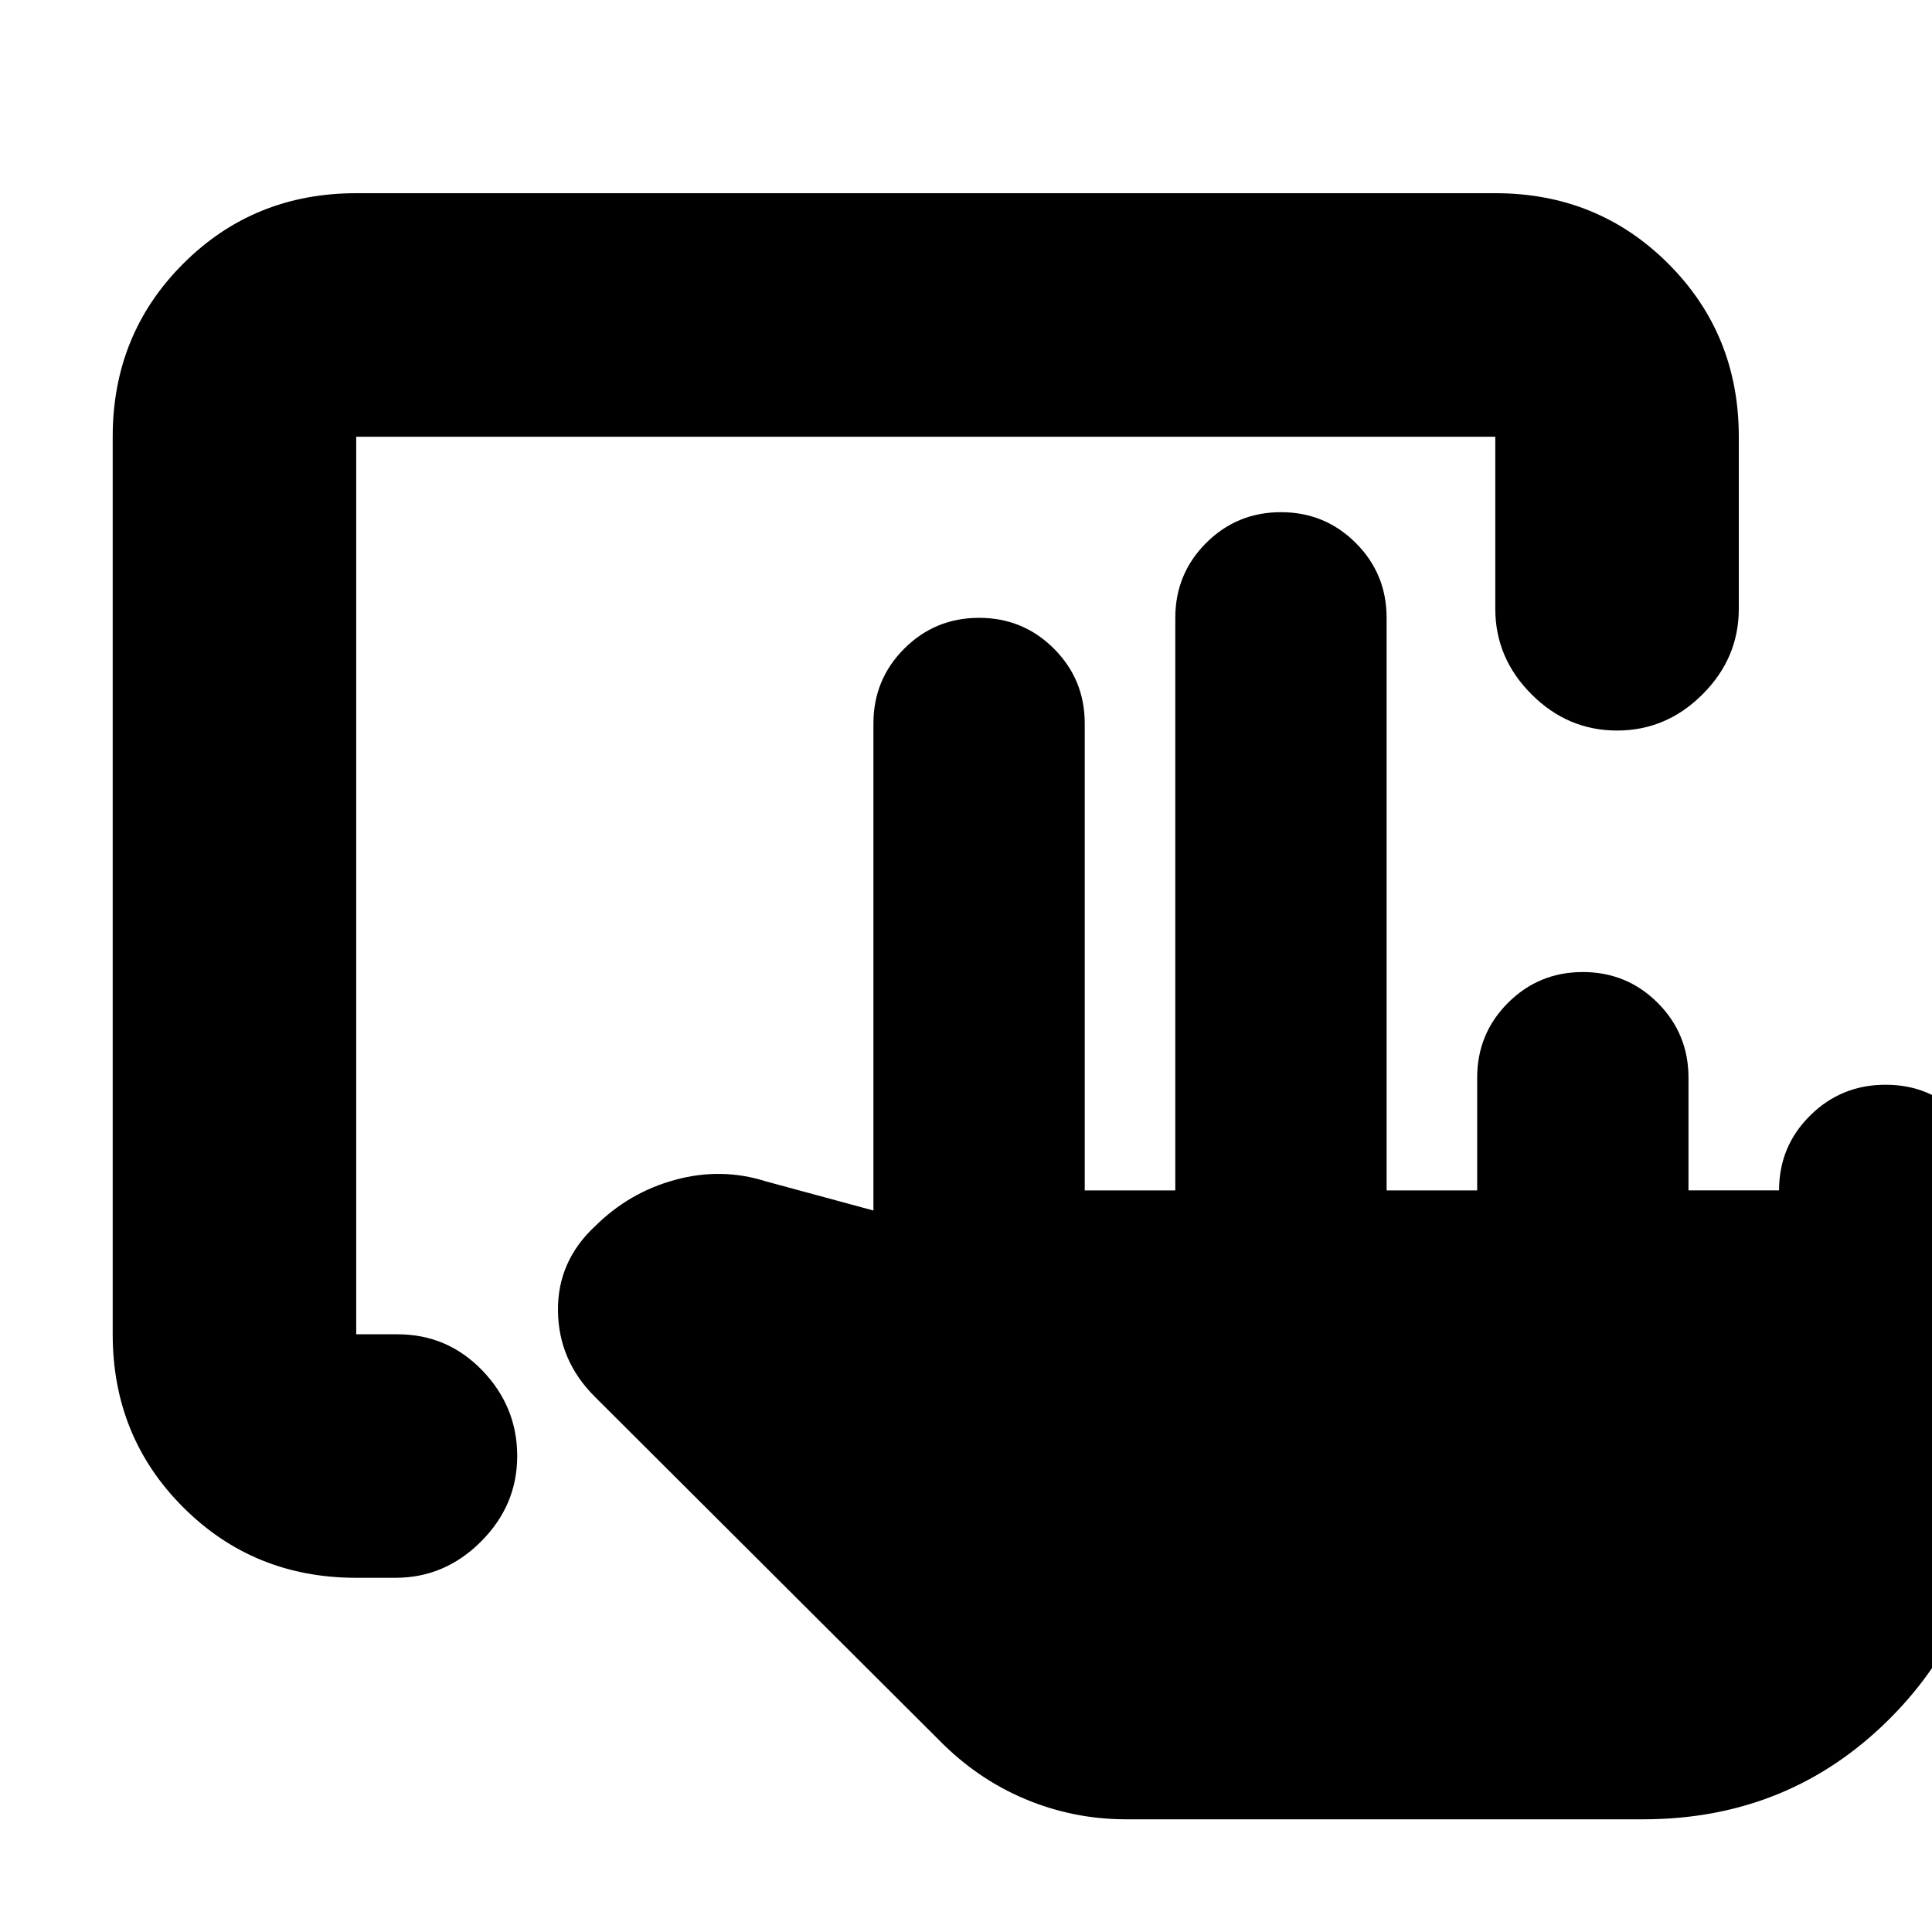 <svg xmlns="http://www.w3.org/2000/svg" height="24" viewBox="0 -960 960 960" width="24"><path d="M734-368.5v-56q0-21.88 15.31-37.19Q764.63-477 786.5-477q21.88 0 37.19 15.31Q839-446.38 839-424.5v56h45q0-21.88 15.44-37.19Q914.88-421 936.94-421 959-421 974-405.69q15 15.31 15 37.19v140q0 72.5-50 122.5T816.5-56h-257q-26.12 0-50.06-10.04-23.94-10.03-42.94-29.42l-171-170.57q-18-17.97-18.25-42.72T296-351l-.5.5q17-17 40-23.25t45 .75l53.5 14.5v-242q0-21.88 15.31-37.19Q464.63-653 486.5-653q21.88 0 37.19 15.31Q539-622.38 539-600.5v232h45V-653q0-21.88 15.31-37.19 15.32-15.31 37.19-15.31 21.88 0 37.19 15.31Q689-674.88 689-653v284.5h45ZM177-176q-50.94 0-85.97-35.03T56-297v-446q0-50.94 35.03-85.97T177-864h566q50.94 0 85.97 35.03T864-743v85.5q0 24.5-18 42.5t-42.5 18q-24.5 0-42.5-18t-18-42.5V-743H177v446h20.5q24.85 0 42.18 18Q257-261 257-236.5T239-194q-18 18-42.5 18H177Z"/></svg>